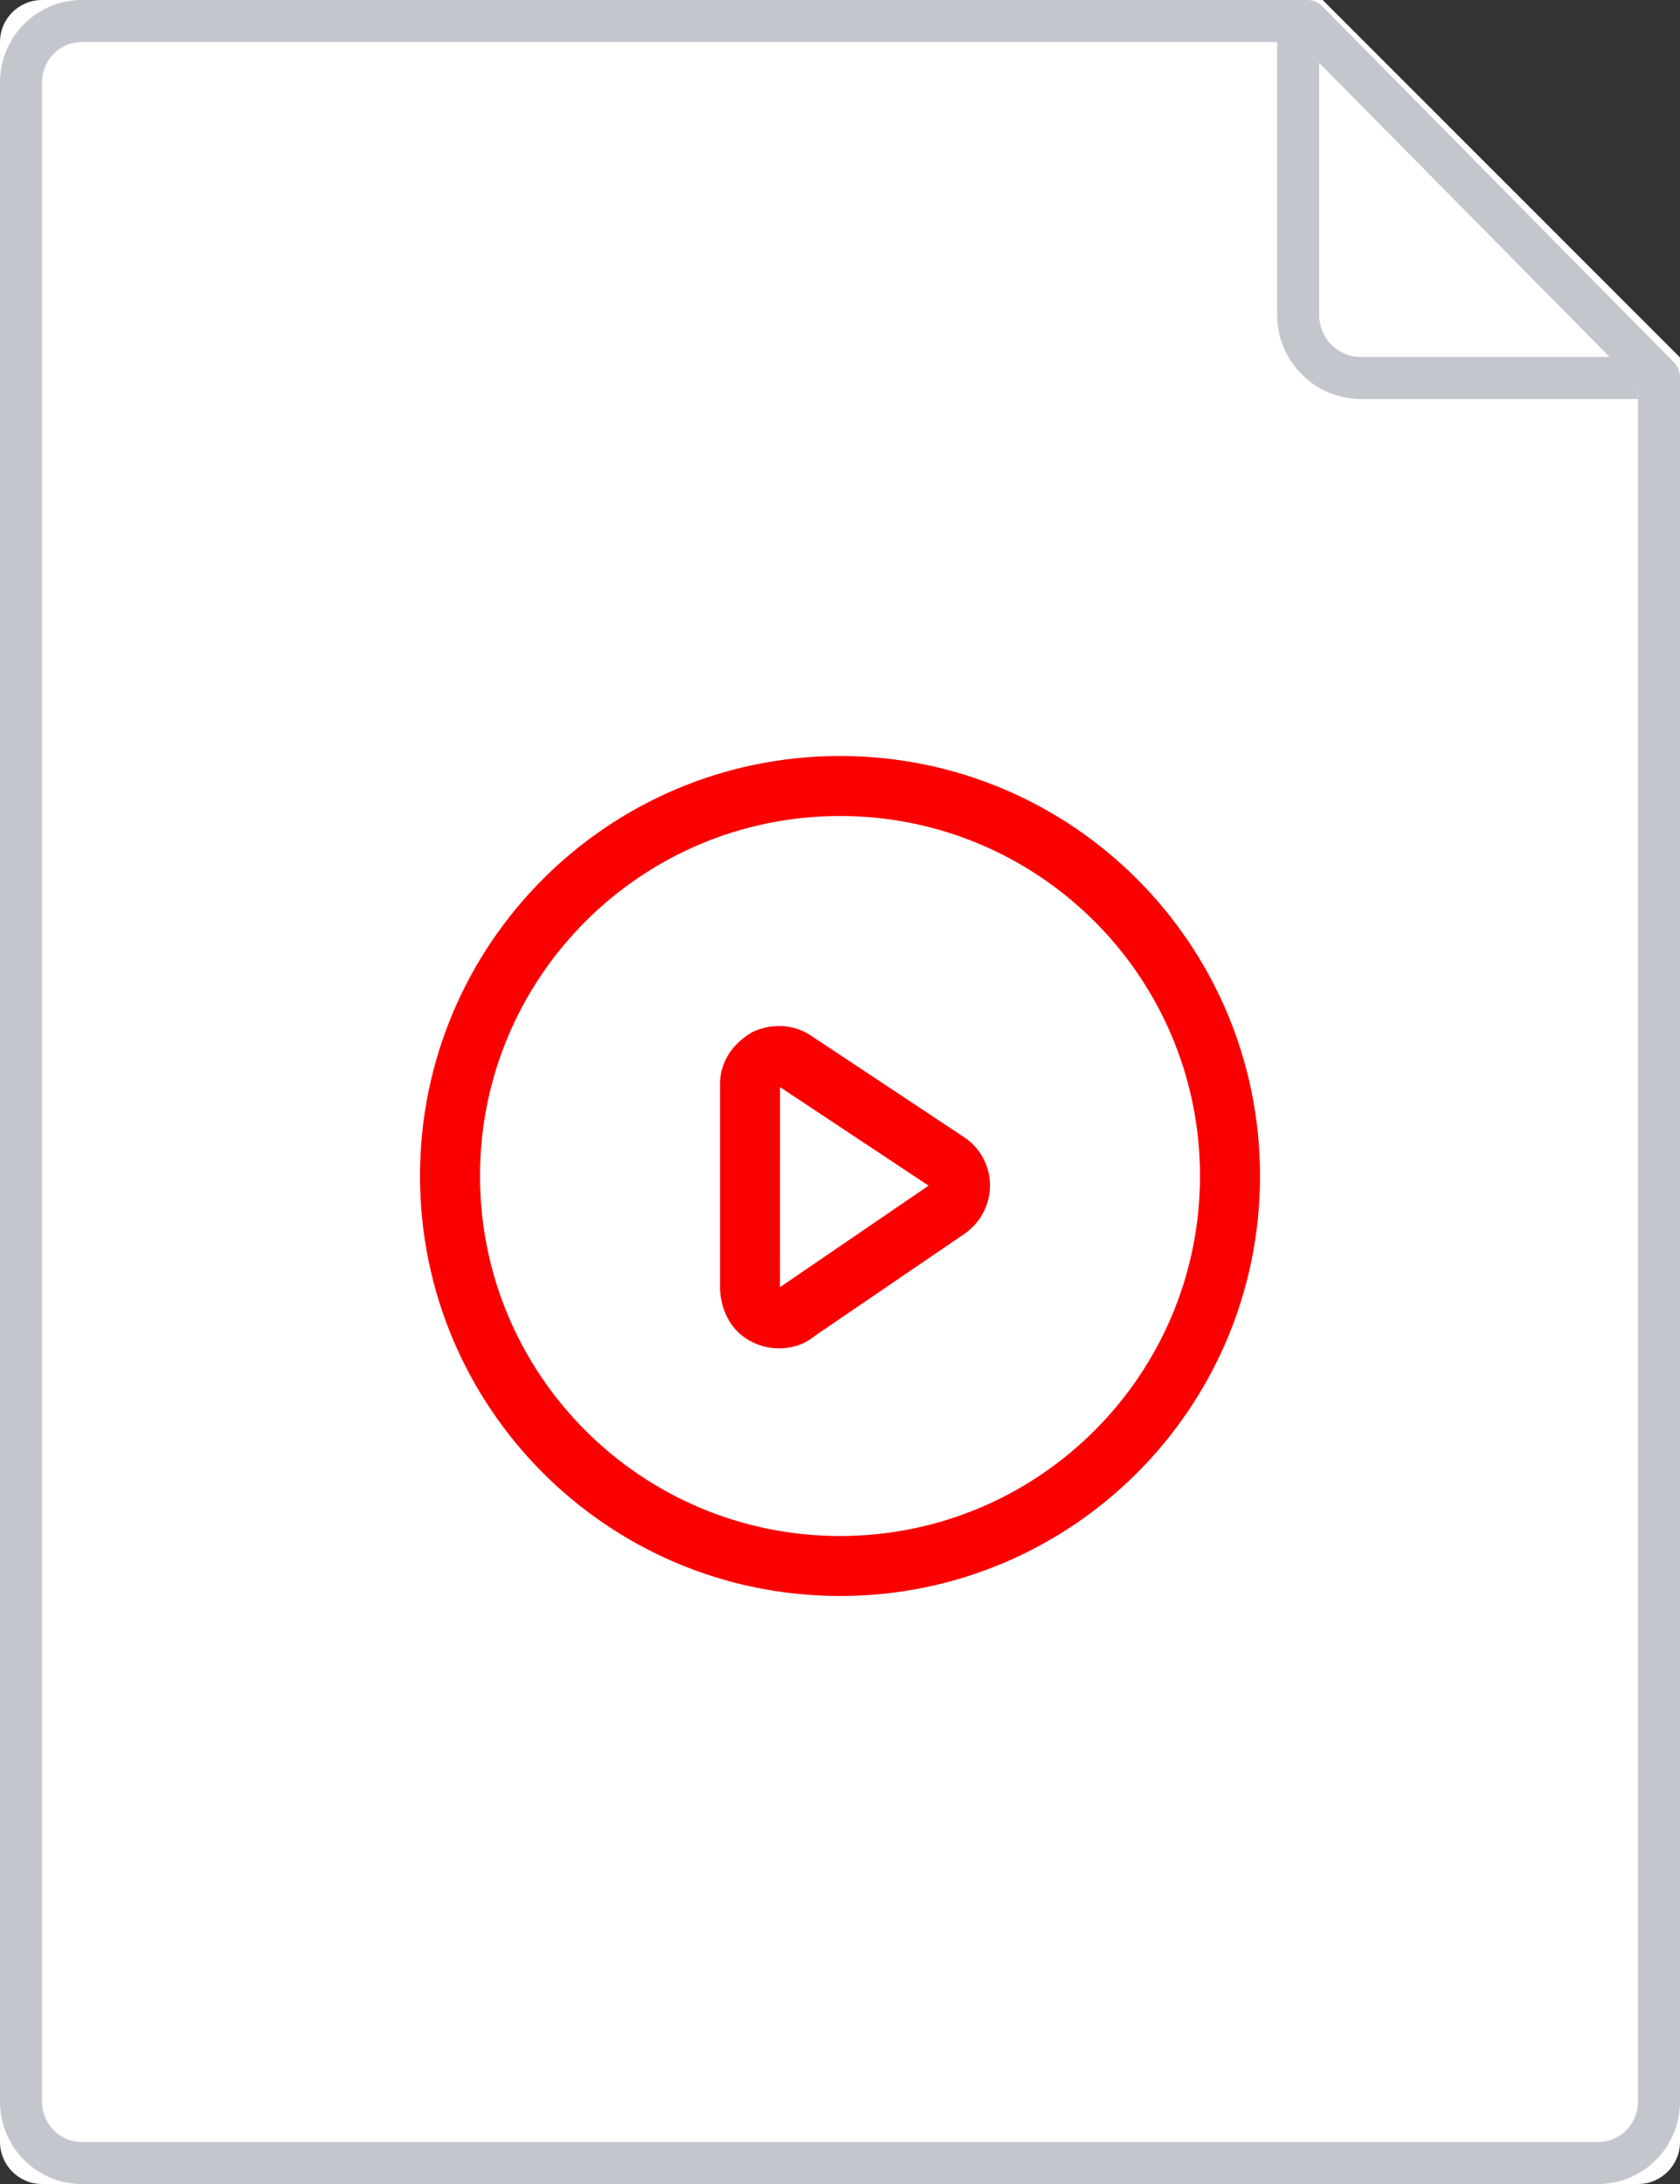 <?xml version="1.0" encoding="UTF-8"?>
<svg width="80px" height="104px" viewBox="0 0 80 104" version="1.1" xmlns="http://www.w3.org/2000/svg" xmlns:xlink="http://www.w3.org/1999/xlink">
    <rect x="0" y="0" width="80" height="104" fill="#333333" stroke="none"/>
    <!-- Generator: Sketch 61.2 (89653) - https://sketch.com -->
    <title></title>
    <desc>Created with Sketch.</desc>
    <g id="file-mp3" stroke="none" stroke-width="1" fill="none" fill-rule="evenodd">
        <g>
            <path d="M0,2.008 C0,0.899 0.89,0 2.007,0 L62.985,0 L80,17.022 L80,101.999 C80,103.104 79.102,104 78.003,104 L1.997,104 C0.894,104 0,103.101 0,101.992 L0,2.008 Z" id="Path" fill="#FFFFFF" fill-rule="nonzero"></path>
            <path d="M61.818,1.109 L61.818,14.994 C61.818,16.658 63.159,18 64.814,18 L78,18" id="Path" stroke="#C4C6CD" stroke-width="2" stroke-linejoin="round" fill-rule="nonzero"></path>
            <path d="M1,3.93 C1,2.313 2.293,1 3.906,1 L62.253,1 L79,17.957 L79,100.076 C79,101.687 77.703,103 76.102,103 L3.898,103 C2.293,103 1,101.684 1,100.07 L1,3.93 Z" id="Path" stroke="#C4C6CD" stroke-width="2" stroke-linejoin="round"></path>
            <g id="Style/Icons/32px/Video" transform="translate(16, 32)">
                <g>
                    <rect id="Bounding-area" x="0" y="0" width="48" height="48"></rect>
                    <path d="M18.286,29.411 L18.286,19.627 C18.286,18.61 18.844,17.713 19.835,17.142 C20.755,16.718 21.78,16.757 22.626,17.321 L29.87,22.126 C30.671,22.636 31.143,23.518 31.143,24.447 C31.143,25.346 30.699,26.214 29.945,26.741 L22.787,31.623 C22.311,32.02 21.711,32.206 21.117,32.206 C20.676,32.206 20.256,32.12 19.851,31.921 C18.903,31.475 18.359,30.553 18.286,29.411 Z M28.219,24.46 L21.143,19.766 L21.14,29.296 L28.219,24.46 Z M24,44 C12.954,44 4,35.046 4,24 C4,12.954 12.954,4 24,4 C35.046,4 44,12.954 44,24 C44,35.046 35.046,44 24,44 Z M24,41.143 C33.468,41.143 41.143,33.468 41.143,24 C41.143,14.532 33.468,6.857 24,6.857 C14.532,6.857 6.857,14.532 6.857,24 C6.857,33.468 14.532,41.143 24,41.143 Z" id="Icon_Video" fill="#FA0000" fill-rule="nonzero"></path>
                </g>
            </g>
        </g>
    </g>
</svg>
